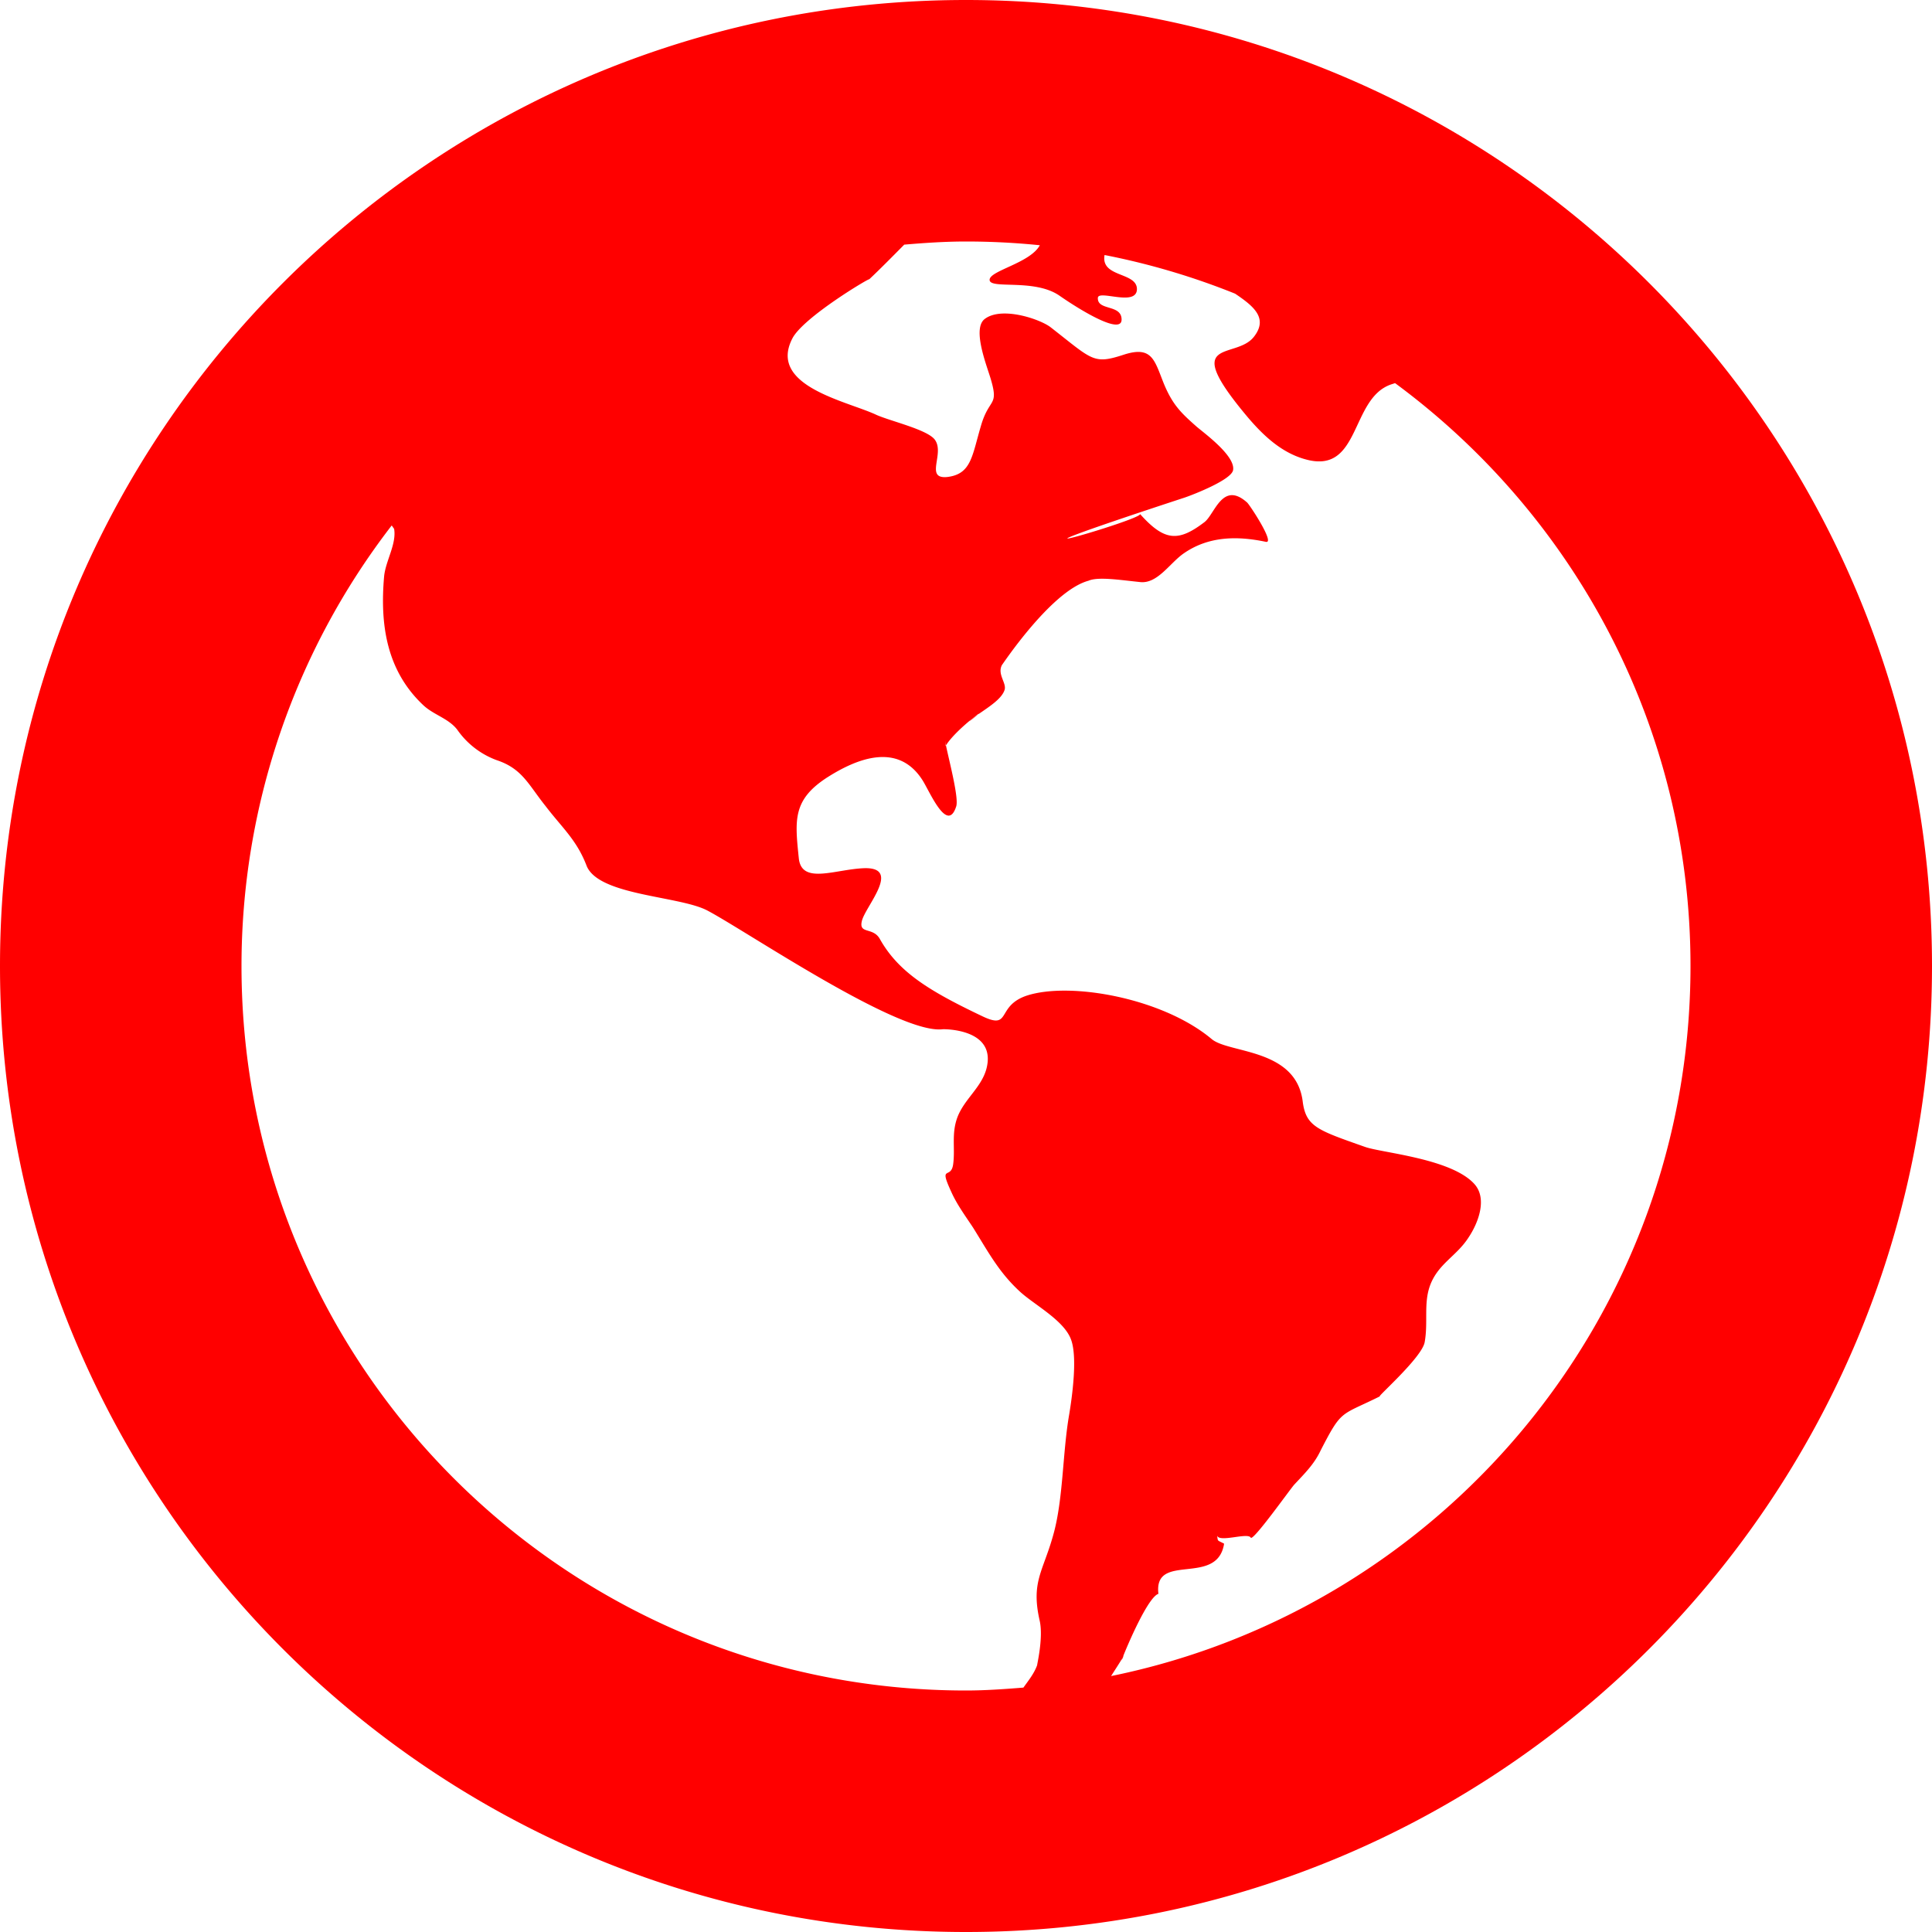 <svg viewBox="0 0 32 32" xmlns="http://www.w3.org/2000/svg" width="36" height="36">
  <path clip-rule="evenodd" d="M16 32C7.164 32 0 24.836 0 16 0 7.163 7.164 0 16 0s16 7.163 16 16c0 8.836-7.164 16-16 16zM4 16c0 6.627 5.373 12 12 12 .321 0 .636-.023.951-.048.085-.12.178-.232.229-.376-.015.038.107-.44.04-.734-.144-.635.051-.805.218-1.393.175-.597.158-1.373.271-2.02.051-.307.139-.951.031-1.241-.119-.328-.631-.587-.863-.81-.336-.313-.515-.652-.758-1.042-.127-.193-.271-.386-.365-.6-.212-.459 0-.188.034-.457.034-.263-.031-.497.068-.769.113-.302.392-.49.48-.799.186-.683-.718-.664-.718-.664-.73.096-3.254-1.625-3.902-1.966-.464-.245-1.817-.245-2.003-.749-.164-.423-.402-.621-.676-.98-.286-.357-.385-.62-.809-.761a1.374 1.374 0 0 1-.656-.507c-.146-.187-.388-.242-.56-.403-.605-.568-.721-1.323-.65-2.133.025-.26.208-.536.166-.788l-.04-.057A11.942 11.942 0 0 0 4 16zm19.107-9.654l-.071.023c-.667.234-.503 1.471-1.386 1.246-.413-.103-.721-.398-.973-.692-1.151-1.364-.223-.954.088-1.34.25-.314-.006-.515-.308-.719a11.921 11.921 0 0 0-2.162-.64c-.068.379.544.276.536.571-.013.287-.637 0-.647.138-.011.219.393.102.393.36s-.67-.146-1.032-.398c-.418-.286-1.154-.097-1.154-.26 0-.153.67-.276.832-.573C16.82 4.021 16.413 4 16 4c-.345 0-.685.023-1.023.052-.2.202-.4.405-.583.577.062-.059-1.096.625-1.272.981-.399.781.891 1.03 1.38 1.255.221.105.865.249.984.421.164.229-.173.649.201.615.402-.047.412-.348.56-.846.137-.475.302-.313.161-.784-.065-.22-.311-.831-.096-.989.283-.213.917.005 1.089.138.704.548.704.622 1.227.45.456-.142.495.1.647.48.147.356.286.488.545.717.122.105.651.488.603.723-.034.158-.642.397-.8.451-3.938 1.293-.663.356-.741.272.406.454.635.465 1.069.134.172-.135.298-.689.707-.322.049.049.461.676.311.65-.486-.103-.953-.091-1.357.187-.234.158-.441.517-.735.478-.332-.034-.689-.091-.849-.021-.628.17-1.456 1.438-1.431 1.393-.085.155.079.301.042.415-.048.152-.268.286-.437.405.087-.077-.378.265-.534.514l-.011-.076c.003.029.006.056.006.085.002-.003.005-.006.005-.009.054.261.215.869.17 1.01-.147.462-.441-.252-.56-.436-.407-.635-1.091-.351-1.568-.049-.587.375-.544.715-.479 1.347.048.438.604.179 1.084.162.625-.017.014.635-.04.876-.054.222.187.094.299.298.309.55.822.861 1.686 1.273.504.245.225-.169.758-.34.727-.229 2.248.049 3.051.723.288.243 1.41.148 1.51 1.051.057.403.256.462 1.026.734.277.101 1.439.191 1.819.62.211.24.064.635-.098.878-.203.319-.514.439-.645.813-.102.296-.025.597-.084.925-.047.261-.83.941-.738.895-.662.33-.63.209-.984.896-.107.228-.26.377-.438.568-.067.073-.687.948-.721.878-.048-.091-.534.09-.557-.038.017.108-.006.073.116.138-.113.72-1.171.128-1.088.831-.173.053-.517.859-.593 1.057-.039.071-.121.194-.191.305C23.879 26.646 28 21.804 28 16c0-3.964-1.93-7.469-4.893-9.654zm-6.904 5.485c-.02.018-.06.05-.149.119.037-.038.09-.077.149-.119zm2.391 15.622c.006-.012.019-.031.022-.039-.045.107-.047.103-.022.039z" fill="#ff0000" fill-rule="evenodd"/>
</svg>
